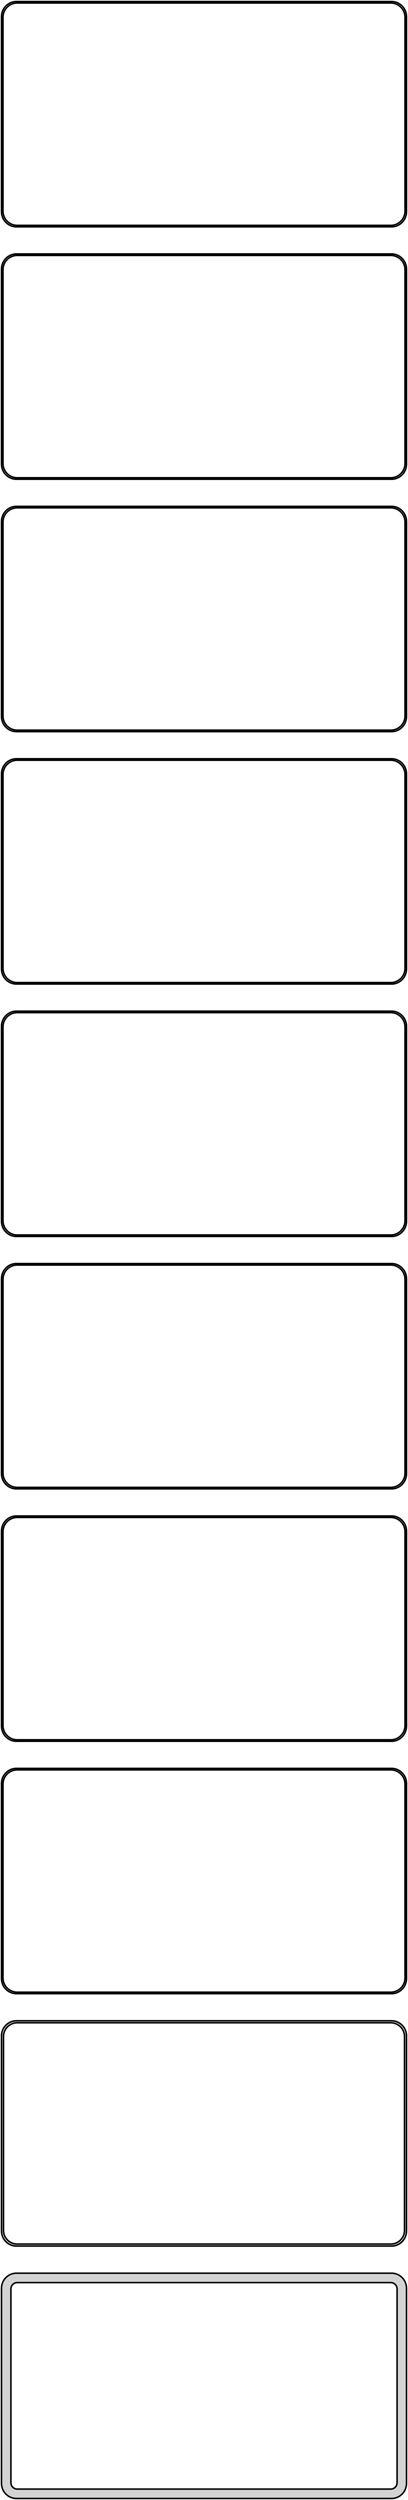 <?xml version="1.0" standalone="no"?>
<!DOCTYPE svg PUBLIC "-//W3C//DTD SVG 1.1//EN" "http://www.w3.org/Graphics/SVG/1.1/DTD/svg11.dtd">
<svg width="136mm" height="832mm" viewBox="-68 -1634 136 832" xmlns="http://www.w3.org/2000/svg" version="1.1">
<title>OpenSCAD Model</title>
<path d="
M 63.437,-1558.59 L 64.045,-1558.74 L 64.629,-1558.98 L 65.179,-1559.28 L 65.687,-1559.65 L 66.145,-1560.08
 L 66.545,-1560.56 L 66.882,-1561.09 L 67.149,-1561.66 L 67.343,-1562.26 L 67.461,-1562.87 L 67.5,-1563.5
 L 67.5,-1628.5 L 67.461,-1629.13 L 67.343,-1629.74 L 67.149,-1630.34 L 66.882,-1630.91 L 66.545,-1631.44
 L 66.145,-1631.92 L 65.687,-1632.35 L 65.179,-1632.72 L 64.629,-1633.02 L 64.045,-1633.26 L 63.437,-1633.41
 L 62.814,-1633.49 L -62.814,-1633.49 L -63.437,-1633.41 L -64.045,-1633.26 L -64.629,-1633.02 L -65.179,-1632.72
 L -65.687,-1632.35 L -66.145,-1631.92 L -66.545,-1631.44 L -66.882,-1630.91 L -67.149,-1630.34 L -67.343,-1629.74
 L -67.461,-1629.13 L -67.5,-1628.5 L -67.5,-1563.5 L -67.461,-1562.87 L -67.343,-1562.26 L -67.149,-1561.66
 L -66.882,-1561.09 L -66.545,-1560.56 L -66.145,-1560.08 L -65.687,-1559.65 L -65.179,-1559.28 L -64.629,-1558.98
 L -64.045,-1558.74 L -63.437,-1558.59 L -62.814,-1558.51 L 62.814,-1558.51 z
M -62.548,-1559.01 L -63.14,-1559.08 L -63.718,-1559.23 L -64.272,-1559.45 L -64.795,-1559.74 L -65.278,-1560.09
 L -65.713,-1560.5 L -66.093,-1560.96 L -66.412,-1561.46 L -66.666,-1562 L -66.851,-1562.57 L -66.963,-1563.15
 L -67,-1563.75 L -67,-1628.25 L -66.963,-1628.85 L -66.851,-1629.43 L -66.666,-1630 L -66.412,-1630.54
 L -66.093,-1631.04 L -65.713,-1631.5 L -65.278,-1631.91 L -64.795,-1632.26 L -64.272,-1632.55 L -63.718,-1632.77
 L -63.14,-1632.92 L -62.548,-1632.99 L 62.548,-1632.99 L 63.14,-1632.92 L 63.718,-1632.77 L 64.272,-1632.55
 L 64.795,-1632.26 L 65.278,-1631.91 L 65.713,-1631.5 L 66.093,-1631.04 L 66.412,-1630.54 L 66.666,-1630
 L 66.851,-1629.43 L 66.963,-1628.85 L 67,-1628.25 L 67,-1563.75 L 66.963,-1563.15 L 66.851,-1562.57
 L 66.666,-1562 L 66.412,-1561.46 L 66.093,-1560.96 L 65.713,-1560.5 L 65.278,-1560.09 L 64.795,-1559.74
 L 64.272,-1559.45 L 63.718,-1559.23 L 63.14,-1559.08 L 62.548,-1559.01 z
M 63.437,-1474.59 L 64.045,-1474.74 L 64.629,-1474.98 L 65.179,-1475.28 L 65.687,-1475.65 L 66.145,-1476.08
 L 66.545,-1476.56 L 66.882,-1477.09 L 67.149,-1477.66 L 67.343,-1478.26 L 67.461,-1478.87 L 67.5,-1479.5
 L 67.5,-1544.5 L 67.461,-1545.13 L 67.343,-1545.74 L 67.149,-1546.34 L 66.882,-1546.91 L 66.545,-1547.44
 L 66.145,-1547.92 L 65.687,-1548.35 L 65.179,-1548.72 L 64.629,-1549.02 L 64.045,-1549.26 L 63.437,-1549.41
 L 62.814,-1549.49 L -62.814,-1549.49 L -63.437,-1549.41 L -64.045,-1549.26 L -64.629,-1549.02 L -65.179,-1548.72
 L -65.687,-1548.35 L -66.145,-1547.92 L -66.545,-1547.44 L -66.882,-1546.91 L -67.149,-1546.34 L -67.343,-1545.74
 L -67.461,-1545.13 L -67.5,-1544.5 L -67.5,-1479.5 L -67.461,-1478.87 L -67.343,-1478.26 L -67.149,-1477.66
 L -66.882,-1477.09 L -66.545,-1476.56 L -66.145,-1476.08 L -65.687,-1475.65 L -65.179,-1475.28 L -64.629,-1474.98
 L -64.045,-1474.74 L -63.437,-1474.59 L -62.814,-1474.51 L 62.814,-1474.51 z
M -62.548,-1475.01 L -63.14,-1475.08 L -63.718,-1475.23 L -64.272,-1475.45 L -64.795,-1475.74 L -65.278,-1476.09
 L -65.713,-1476.5 L -66.093,-1476.96 L -66.412,-1477.46 L -66.666,-1478 L -66.851,-1478.57 L -66.963,-1479.15
 L -67,-1479.75 L -67,-1544.25 L -66.963,-1544.85 L -66.851,-1545.43 L -66.666,-1546 L -66.412,-1546.54
 L -66.093,-1547.04 L -65.713,-1547.5 L -65.278,-1547.91 L -64.795,-1548.26 L -64.272,-1548.55 L -63.718,-1548.77
 L -63.14,-1548.92 L -62.548,-1548.99 L 62.548,-1548.99 L 63.14,-1548.92 L 63.718,-1548.77 L 64.272,-1548.55
 L 64.795,-1548.26 L 65.278,-1547.91 L 65.713,-1547.5 L 66.093,-1547.04 L 66.412,-1546.54 L 66.666,-1546
 L 66.851,-1545.43 L 66.963,-1544.85 L 67,-1544.25 L 67,-1479.75 L 66.963,-1479.15 L 66.851,-1478.57
 L 66.666,-1478 L 66.412,-1477.46 L 66.093,-1476.96 L 65.713,-1476.5 L 65.278,-1476.09 L 64.795,-1475.74
 L 64.272,-1475.45 L 63.718,-1475.23 L 63.14,-1475.08 L 62.548,-1475.01 z
M 63.437,-1390.59 L 64.045,-1390.74 L 64.629,-1390.98 L 65.179,-1391.28 L 65.687,-1391.65 L 66.145,-1392.08
 L 66.545,-1392.56 L 66.882,-1393.09 L 67.149,-1393.66 L 67.343,-1394.26 L 67.461,-1394.87 L 67.5,-1395.5
 L 67.5,-1460.5 L 67.461,-1461.13 L 67.343,-1461.74 L 67.149,-1462.34 L 66.882,-1462.91 L 66.545,-1463.44
 L 66.145,-1463.92 L 65.687,-1464.35 L 65.179,-1464.72 L 64.629,-1465.02 L 64.045,-1465.26 L 63.437,-1465.41
 L 62.814,-1465.49 L -62.814,-1465.49 L -63.437,-1465.41 L -64.045,-1465.26 L -64.629,-1465.02 L -65.179,-1464.72
 L -65.687,-1464.35 L -66.145,-1463.92 L -66.545,-1463.44 L -66.882,-1462.91 L -67.149,-1462.34 L -67.343,-1461.74
 L -67.461,-1461.13 L -67.5,-1460.5 L -67.5,-1395.5 L -67.461,-1394.87 L -67.343,-1394.26 L -67.149,-1393.66
 L -66.882,-1393.09 L -66.545,-1392.56 L -66.145,-1392.08 L -65.687,-1391.65 L -65.179,-1391.28 L -64.629,-1390.98
 L -64.045,-1390.74 L -63.437,-1390.59 L -62.814,-1390.51 L 62.814,-1390.51 z
M -62.548,-1391.01 L -63.14,-1391.08 L -63.718,-1391.23 L -64.272,-1391.45 L -64.795,-1391.74 L -65.278,-1392.09
 L -65.713,-1392.5 L -66.093,-1392.96 L -66.412,-1393.46 L -66.666,-1394 L -66.851,-1394.57 L -66.963,-1395.15
 L -67,-1395.75 L -67,-1460.25 L -66.963,-1460.85 L -66.851,-1461.43 L -66.666,-1462 L -66.412,-1462.54
 L -66.093,-1463.04 L -65.713,-1463.5 L -65.278,-1463.91 L -64.795,-1464.26 L -64.272,-1464.55 L -63.718,-1464.77
 L -63.14,-1464.92 L -62.548,-1464.99 L 62.548,-1464.99 L 63.14,-1464.92 L 63.718,-1464.77 L 64.272,-1464.55
 L 64.795,-1464.26 L 65.278,-1463.91 L 65.713,-1463.5 L 66.093,-1463.04 L 66.412,-1462.54 L 66.666,-1462
 L 66.851,-1461.43 L 66.963,-1460.85 L 67,-1460.25 L 67,-1395.75 L 66.963,-1395.15 L 66.851,-1394.57
 L 66.666,-1394 L 66.412,-1393.46 L 66.093,-1392.96 L 65.713,-1392.5 L 65.278,-1392.09 L 64.795,-1391.74
 L 64.272,-1391.45 L 63.718,-1391.23 L 63.14,-1391.08 L 62.548,-1391.01 z
M 63.437,-1306.59 L 64.045,-1306.74 L 64.629,-1306.98 L 65.179,-1307.28 L 65.687,-1307.65 L 66.145,-1308.08
 L 66.545,-1308.56 L 66.882,-1309.09 L 67.149,-1309.66 L 67.343,-1310.26 L 67.461,-1310.87 L 67.5,-1311.5
 L 67.5,-1376.5 L 67.461,-1377.13 L 67.343,-1377.74 L 67.149,-1378.34 L 66.882,-1378.91 L 66.545,-1379.44
 L 66.145,-1379.92 L 65.687,-1380.35 L 65.179,-1380.72 L 64.629,-1381.02 L 64.045,-1381.26 L 63.437,-1381.41
 L 62.814,-1381.49 L -62.814,-1381.49 L -63.437,-1381.41 L -64.045,-1381.26 L -64.629,-1381.02 L -65.179,-1380.72
 L -65.687,-1380.35 L -66.145,-1379.92 L -66.545,-1379.44 L -66.882,-1378.91 L -67.149,-1378.34 L -67.343,-1377.74
 L -67.461,-1377.13 L -67.5,-1376.5 L -67.5,-1311.5 L -67.461,-1310.87 L -67.343,-1310.26 L -67.149,-1309.66
 L -66.882,-1309.09 L -66.545,-1308.56 L -66.145,-1308.08 L -65.687,-1307.65 L -65.179,-1307.28 L -64.629,-1306.98
 L -64.045,-1306.74 L -63.437,-1306.59 L -62.814,-1306.51 L 62.814,-1306.51 z
M -62.548,-1307.01 L -63.14,-1307.08 L -63.718,-1307.23 L -64.272,-1307.45 L -64.795,-1307.74 L -65.278,-1308.09
 L -65.713,-1308.5 L -66.093,-1308.96 L -66.412,-1309.46 L -66.666,-1310 L -66.851,-1310.57 L -66.963,-1311.15
 L -67,-1311.75 L -67,-1376.25 L -66.963,-1376.85 L -66.851,-1377.43 L -66.666,-1378 L -66.412,-1378.54
 L -66.093,-1379.04 L -65.713,-1379.5 L -65.278,-1379.91 L -64.795,-1380.26 L -64.272,-1380.55 L -63.718,-1380.77
 L -63.14,-1380.92 L -62.548,-1380.99 L 62.548,-1380.99 L 63.14,-1380.92 L 63.718,-1380.77 L 64.272,-1380.55
 L 64.795,-1380.26 L 65.278,-1379.91 L 65.713,-1379.5 L 66.093,-1379.04 L 66.412,-1378.54 L 66.666,-1378
 L 66.851,-1377.43 L 66.963,-1376.85 L 67,-1376.25 L 67,-1311.75 L 66.963,-1311.15 L 66.851,-1310.57
 L 66.666,-1310 L 66.412,-1309.46 L 66.093,-1308.96 L 65.713,-1308.5 L 65.278,-1308.09 L 64.795,-1307.74
 L 64.272,-1307.45 L 63.718,-1307.23 L 63.14,-1307.08 L 62.548,-1307.01 z
M 63.437,-1222.59 L 64.045,-1222.74 L 64.629,-1222.98 L 65.179,-1223.28 L 65.687,-1223.65 L 66.145,-1224.08
 L 66.545,-1224.56 L 66.882,-1225.09 L 67.149,-1225.66 L 67.343,-1226.26 L 67.461,-1226.87 L 67.5,-1227.5
 L 67.5,-1292.5 L 67.461,-1293.13 L 67.343,-1293.74 L 67.149,-1294.34 L 66.882,-1294.91 L 66.545,-1295.44
 L 66.145,-1295.92 L 65.687,-1296.35 L 65.179,-1296.72 L 64.629,-1297.02 L 64.045,-1297.26 L 63.437,-1297.41
 L 62.814,-1297.49 L -62.814,-1297.49 L -63.437,-1297.41 L -64.045,-1297.26 L -64.629,-1297.02 L -65.179,-1296.72
 L -65.687,-1296.35 L -66.145,-1295.92 L -66.545,-1295.44 L -66.882,-1294.91 L -67.149,-1294.34 L -67.343,-1293.74
 L -67.461,-1293.13 L -67.5,-1292.5 L -67.5,-1227.5 L -67.461,-1226.87 L -67.343,-1226.26 L -67.149,-1225.66
 L -66.882,-1225.09 L -66.545,-1224.56 L -66.145,-1224.08 L -65.687,-1223.65 L -65.179,-1223.28 L -64.629,-1222.98
 L -64.045,-1222.74 L -63.437,-1222.59 L -62.814,-1222.51 L 62.814,-1222.51 z
M -62.548,-1223.01 L -63.14,-1223.08 L -63.718,-1223.23 L -64.272,-1223.45 L -64.795,-1223.74 L -65.278,-1224.09
 L -65.713,-1224.5 L -66.093,-1224.96 L -66.412,-1225.46 L -66.666,-1226 L -66.851,-1226.57 L -66.963,-1227.15
 L -67,-1227.75 L -67,-1292.25 L -66.963,-1292.85 L -66.851,-1293.43 L -66.666,-1294 L -66.412,-1294.54
 L -66.093,-1295.04 L -65.713,-1295.5 L -65.278,-1295.91 L -64.795,-1296.26 L -64.272,-1296.55 L -63.718,-1296.77
 L -63.14,-1296.92 L -62.548,-1296.99 L 62.548,-1296.99 L 63.14,-1296.92 L 63.718,-1296.77 L 64.272,-1296.55
 L 64.795,-1296.26 L 65.278,-1295.91 L 65.713,-1295.5 L 66.093,-1295.04 L 66.412,-1294.54 L 66.666,-1294
 L 66.851,-1293.43 L 66.963,-1292.85 L 67,-1292.25 L 67,-1227.75 L 66.963,-1227.15 L 66.851,-1226.57
 L 66.666,-1226 L 66.412,-1225.46 L 66.093,-1224.96 L 65.713,-1224.5 L 65.278,-1224.09 L 64.795,-1223.74
 L 64.272,-1223.45 L 63.718,-1223.23 L 63.14,-1223.08 L 62.548,-1223.01 z
M 63.437,-1138.59 L 64.045,-1138.74 L 64.629,-1138.98 L 65.179,-1139.28 L 65.687,-1139.65 L 66.145,-1140.08
 L 66.545,-1140.56 L 66.882,-1141.09 L 67.149,-1141.66 L 67.343,-1142.26 L 67.461,-1142.87 L 67.5,-1143.5
 L 67.5,-1208.5 L 67.461,-1209.13 L 67.343,-1209.74 L 67.149,-1210.34 L 66.882,-1210.91 L 66.545,-1211.44
 L 66.145,-1211.92 L 65.687,-1212.35 L 65.179,-1212.72 L 64.629,-1213.02 L 64.045,-1213.26 L 63.437,-1213.41
 L 62.814,-1213.49 L -62.814,-1213.49 L -63.437,-1213.41 L -64.045,-1213.26 L -64.629,-1213.02 L -65.179,-1212.72
 L -65.687,-1212.35 L -66.145,-1211.92 L -66.545,-1211.44 L -66.882,-1210.91 L -67.149,-1210.34 L -67.343,-1209.74
 L -67.461,-1209.13 L -67.5,-1208.5 L -67.5,-1143.5 L -67.461,-1142.87 L -67.343,-1142.26 L -67.149,-1141.66
 L -66.882,-1141.09 L -66.545,-1140.56 L -66.145,-1140.08 L -65.687,-1139.65 L -65.179,-1139.28 L -64.629,-1138.98
 L -64.045,-1138.74 L -63.437,-1138.59 L -62.814,-1138.51 L 62.814,-1138.51 z
M -62.548,-1139.01 L -63.14,-1139.08 L -63.718,-1139.23 L -64.272,-1139.45 L -64.795,-1139.74 L -65.278,-1140.09
 L -65.713,-1140.5 L -66.093,-1140.96 L -66.412,-1141.46 L -66.666,-1142 L -66.851,-1142.57 L -66.963,-1143.15
 L -67,-1143.75 L -67,-1208.25 L -66.963,-1208.85 L -66.851,-1209.43 L -66.666,-1210 L -66.412,-1210.54
 L -66.093,-1211.04 L -65.713,-1211.5 L -65.278,-1211.91 L -64.795,-1212.26 L -64.272,-1212.55 L -63.718,-1212.77
 L -63.14,-1212.92 L -62.548,-1212.99 L 62.548,-1212.99 L 63.14,-1212.92 L 63.718,-1212.77 L 64.272,-1212.55
 L 64.795,-1212.26 L 65.278,-1211.91 L 65.713,-1211.5 L 66.093,-1211.04 L 66.412,-1210.54 L 66.666,-1210
 L 66.851,-1209.43 L 66.963,-1208.85 L 67,-1208.25 L 67,-1143.75 L 66.963,-1143.15 L 66.851,-1142.57
 L 66.666,-1142 L 66.412,-1141.46 L 66.093,-1140.96 L 65.713,-1140.5 L 65.278,-1140.09 L 64.795,-1139.74
 L 64.272,-1139.45 L 63.718,-1139.23 L 63.14,-1139.08 L 62.548,-1139.01 z
M 63.437,-1054.59 L 64.045,-1054.74 L 64.629,-1054.98 L 65.179,-1055.28 L 65.687,-1055.65 L 66.145,-1056.08
 L 66.545,-1056.56 L 66.882,-1057.09 L 67.149,-1057.66 L 67.343,-1058.26 L 67.461,-1058.87 L 67.5,-1059.5
 L 67.5,-1124.5 L 67.461,-1125.13 L 67.343,-1125.74 L 67.149,-1126.34 L 66.882,-1126.91 L 66.545,-1127.44
 L 66.145,-1127.92 L 65.687,-1128.35 L 65.179,-1128.72 L 64.629,-1129.02 L 64.045,-1129.26 L 63.437,-1129.41
 L 62.814,-1129.49 L -62.814,-1129.49 L -63.437,-1129.41 L -64.045,-1129.26 L -64.629,-1129.02 L -65.179,-1128.72
 L -65.687,-1128.35 L -66.145,-1127.92 L -66.545,-1127.44 L -66.882,-1126.91 L -67.149,-1126.34 L -67.343,-1125.74
 L -67.461,-1125.13 L -67.5,-1124.5 L -67.5,-1059.5 L -67.461,-1058.87 L -67.343,-1058.26 L -67.149,-1057.66
 L -66.882,-1057.09 L -66.545,-1056.56 L -66.145,-1056.08 L -65.687,-1055.65 L -65.179,-1055.28 L -64.629,-1054.98
 L -64.045,-1054.74 L -63.437,-1054.59 L -62.814,-1054.51 L 62.814,-1054.51 z
M -62.548,-1055.01 L -63.14,-1055.08 L -63.718,-1055.23 L -64.272,-1055.45 L -64.795,-1055.74 L -65.278,-1056.09
 L -65.713,-1056.5 L -66.093,-1056.96 L -66.412,-1057.46 L -66.666,-1058 L -66.851,-1058.57 L -66.963,-1059.15
 L -67,-1059.75 L -67,-1124.25 L -66.963,-1124.85 L -66.851,-1125.43 L -66.666,-1126 L -66.412,-1126.54
 L -66.093,-1127.04 L -65.713,-1127.5 L -65.278,-1127.91 L -64.795,-1128.26 L -64.272,-1128.55 L -63.718,-1128.77
 L -63.14,-1128.92 L -62.548,-1128.99 L 62.548,-1128.99 L 63.14,-1128.92 L 63.718,-1128.77 L 64.272,-1128.55
 L 64.795,-1128.26 L 65.278,-1127.91 L 65.713,-1127.5 L 66.093,-1127.04 L 66.412,-1126.54 L 66.666,-1126
 L 66.851,-1125.43 L 66.963,-1124.85 L 67,-1124.25 L 67,-1059.75 L 66.963,-1059.15 L 66.851,-1058.57
 L 66.666,-1058 L 66.412,-1057.46 L 66.093,-1056.96 L 65.713,-1056.5 L 65.278,-1056.09 L 64.795,-1055.74
 L 64.272,-1055.45 L 63.718,-1055.23 L 63.14,-1055.08 L 62.548,-1055.01 z
M 63.437,-970.589 L 64.045,-970.745 L 64.629,-970.976 L 65.179,-971.278 L 65.687,-971.647 L 66.145,-972.077
 L 66.545,-972.561 L 66.882,-973.091 L 67.149,-973.659 L 67.343,-974.257 L 67.461,-974.873 L 67.5,-975.5
 L 67.5,-1040.5 L 67.461,-1041.13 L 67.343,-1041.74 L 67.149,-1042.34 L 66.882,-1042.91 L 66.545,-1043.44
 L 66.145,-1043.92 L 65.687,-1044.35 L 65.179,-1044.72 L 64.629,-1045.02 L 64.045,-1045.26 L 63.437,-1045.41
 L 62.814,-1045.49 L -62.814,-1045.49 L -63.437,-1045.41 L -64.045,-1045.26 L -64.629,-1045.02 L -65.179,-1044.72
 L -65.687,-1044.35 L -66.145,-1043.92 L -66.545,-1043.44 L -66.882,-1042.91 L -67.149,-1042.34 L -67.343,-1041.74
 L -67.461,-1041.13 L -67.5,-1040.5 L -67.5,-975.5 L -67.461,-974.873 L -67.343,-974.257 L -67.149,-973.659
 L -66.882,-973.091 L -66.545,-972.561 L -66.145,-972.077 L -65.687,-971.647 L -65.179,-971.278 L -64.629,-970.976
 L -64.045,-970.745 L -63.437,-970.589 L -62.814,-970.51 L 62.814,-970.51 z
M -62.548,-971.009 L -63.14,-971.084 L -63.718,-971.232 L -64.272,-971.452 L -64.795,-971.739 L -65.278,-972.09
 L -65.713,-972.498 L -66.093,-972.958 L -66.412,-973.462 L -66.666,-974.001 L -66.851,-974.569 L -66.963,-975.155
 L -67,-975.75 L -67,-1040.25 L -66.963,-1040.85 L -66.851,-1041.43 L -66.666,-1042 L -66.412,-1042.54
 L -66.093,-1043.04 L -65.713,-1043.5 L -65.278,-1043.91 L -64.795,-1044.26 L -64.272,-1044.55 L -63.718,-1044.77
 L -63.14,-1044.92 L -62.548,-1044.99 L 62.548,-1044.99 L 63.14,-1044.92 L 63.718,-1044.77 L 64.272,-1044.55
 L 64.795,-1044.26 L 65.278,-1043.91 L 65.713,-1043.5 L 66.093,-1043.04 L 66.412,-1042.54 L 66.666,-1042
 L 66.851,-1041.43 L 66.963,-1040.85 L 67,-1040.25 L 67,-975.75 L 66.963,-975.155 L 66.851,-974.569
 L 66.666,-974.001 L 66.412,-973.462 L 66.093,-972.958 L 65.713,-972.498 L 65.278,-972.09 L 64.795,-971.739
 L 64.272,-971.452 L 63.718,-971.232 L 63.14,-971.084 L 62.548,-971.009 z
M 63.437,-886.589 L 64.045,-886.745 L 64.629,-886.976 L 65.179,-887.278 L 65.687,-887.647 L 66.145,-888.077
 L 66.545,-888.561 L 66.882,-889.091 L 67.149,-889.659 L 67.343,-890.257 L 67.461,-890.873 L 67.5,-891.5
 L 67.5,-956.5 L 67.461,-957.127 L 67.343,-957.743 L 67.149,-958.341 L 66.882,-958.909 L 66.545,-959.439
 L 66.145,-959.923 L 65.687,-960.353 L 65.179,-960.722 L 64.629,-961.024 L 64.045,-961.255 L 63.437,-961.411
 L 62.814,-961.49 L -62.814,-961.49 L -63.437,-961.411 L -64.045,-961.255 L -64.629,-961.024 L -65.179,-960.722
 L -65.687,-960.353 L -66.145,-959.923 L -66.545,-959.439 L -66.882,-958.909 L -67.149,-958.341 L -67.343,-957.743
 L -67.461,-957.127 L -67.5,-956.5 L -67.5,-891.5 L -67.461,-890.873 L -67.343,-890.257 L -67.149,-889.659
 L -66.882,-889.091 L -66.545,-888.561 L -66.145,-888.077 L -65.687,-887.647 L -65.179,-887.278 L -64.629,-886.976
 L -64.045,-886.745 L -63.437,-886.589 L -62.814,-886.51 L 62.814,-886.51 z
M -62.538,-887.181 L -63.108,-887.253 L -63.665,-887.396 L -64.199,-887.607 L -64.703,-887.884 L -65.168,-888.222
 L -65.588,-888.616 L -65.954,-889.059 L -66.262,-889.544 L -66.507,-890.065 L -66.685,-890.611 L -66.792,-891.176
 L -66.828,-891.75 L -66.828,-956.25 L -66.792,-956.824 L -66.685,-957.389 L -66.507,-957.935 L -66.262,-958.456
 L -65.954,-958.941 L -65.588,-959.384 L -65.168,-959.778 L -64.703,-960.116 L -64.199,-960.393 L -63.665,-960.604
 L -63.108,-960.747 L -62.538,-960.819 L 62.538,-960.819 L 63.108,-960.747 L 63.665,-960.604 L 64.199,-960.393
 L 64.703,-960.116 L 65.168,-959.778 L 65.588,-959.384 L 65.954,-958.941 L 66.262,-958.456 L 66.507,-957.935
 L 66.685,-957.389 L 66.792,-956.824 L 66.828,-956.25 L 66.828,-891.75 L 66.792,-891.176 L 66.685,-890.611
 L 66.507,-890.065 L 66.262,-889.544 L 65.954,-889.059 L 65.588,-888.616 L 65.168,-888.222 L 64.703,-887.884
 L 64.199,-887.607 L 63.665,-887.396 L 63.108,-887.253 L 62.538,-887.181 z
M 63.437,-802.589 L 64.045,-802.745 L 64.629,-802.976 L 65.179,-803.278 L 65.687,-803.647 L 66.145,-804.077
 L 66.545,-804.561 L 66.882,-805.091 L 67.149,-805.659 L 67.343,-806.257 L 67.461,-806.873 L 67.5,-807.5
 L 67.5,-872.5 L 67.461,-873.127 L 67.343,-873.743 L 67.149,-874.341 L 66.882,-874.909 L 66.545,-875.439
 L 66.145,-875.923 L 65.687,-876.353 L 65.179,-876.722 L 64.629,-877.024 L 64.045,-877.255 L 63.437,-877.411
 L 62.814,-877.49 L -62.814,-877.49 L -63.437,-877.411 L -64.045,-877.255 L -64.629,-877.024 L -65.179,-876.722
 L -65.687,-876.353 L -66.145,-875.923 L -66.545,-875.439 L -66.882,-874.909 L -67.149,-874.341 L -67.343,-873.743
 L -67.461,-873.127 L -67.5,-872.5 L -67.5,-807.5 L -67.461,-806.873 L -67.343,-806.257 L -67.149,-805.659
 L -66.882,-805.091 L -66.545,-804.561 L -66.145,-804.077 L -65.687,-803.647 L -65.179,-803.278 L -64.629,-802.976
 L -64.045,-802.745 L -63.437,-802.589 L -62.814,-802.51 L 62.814,-802.51 z
M -62.383,-805.645 L -62.645,-805.678 L -62.902,-805.744 L -63.148,-805.841 L -63.38,-805.969 L -63.595,-806.125
 L -63.788,-806.306 L -63.957,-806.51 L -64.099,-806.734 L -64.212,-806.973 L -64.293,-807.225 L -64.343,-807.486
 L -64.36,-807.75 L -64.36,-872.25 L -64.343,-872.514 L -64.293,-872.775 L -64.212,-873.027 L -64.099,-873.266
 L -63.957,-873.49 L -63.788,-873.694 L -63.595,-873.875 L -63.38,-874.031 L -63.148,-874.159 L -62.902,-874.256
 L -62.645,-874.322 L -62.383,-874.355 L 62.383,-874.355 L 62.645,-874.322 L 62.902,-874.256 L 63.148,-874.159
 L 63.38,-874.031 L 63.595,-873.875 L 63.788,-873.694 L 63.957,-873.49 L 64.099,-873.266 L 64.212,-873.027
 L 64.293,-872.775 L 64.343,-872.514 L 64.36,-872.25 L 64.36,-807.75 L 64.343,-807.486 L 64.293,-807.225
 L 64.212,-806.973 L 64.099,-806.734 L 63.957,-806.51 L 63.788,-806.306 L 63.595,-806.125 L 63.38,-805.969
 L 63.148,-805.841 L 62.902,-805.744 L 62.645,-805.678 L 62.383,-805.645 z
" stroke="black" fill="lightgray" stroke-width="0.5"/>
</svg>
